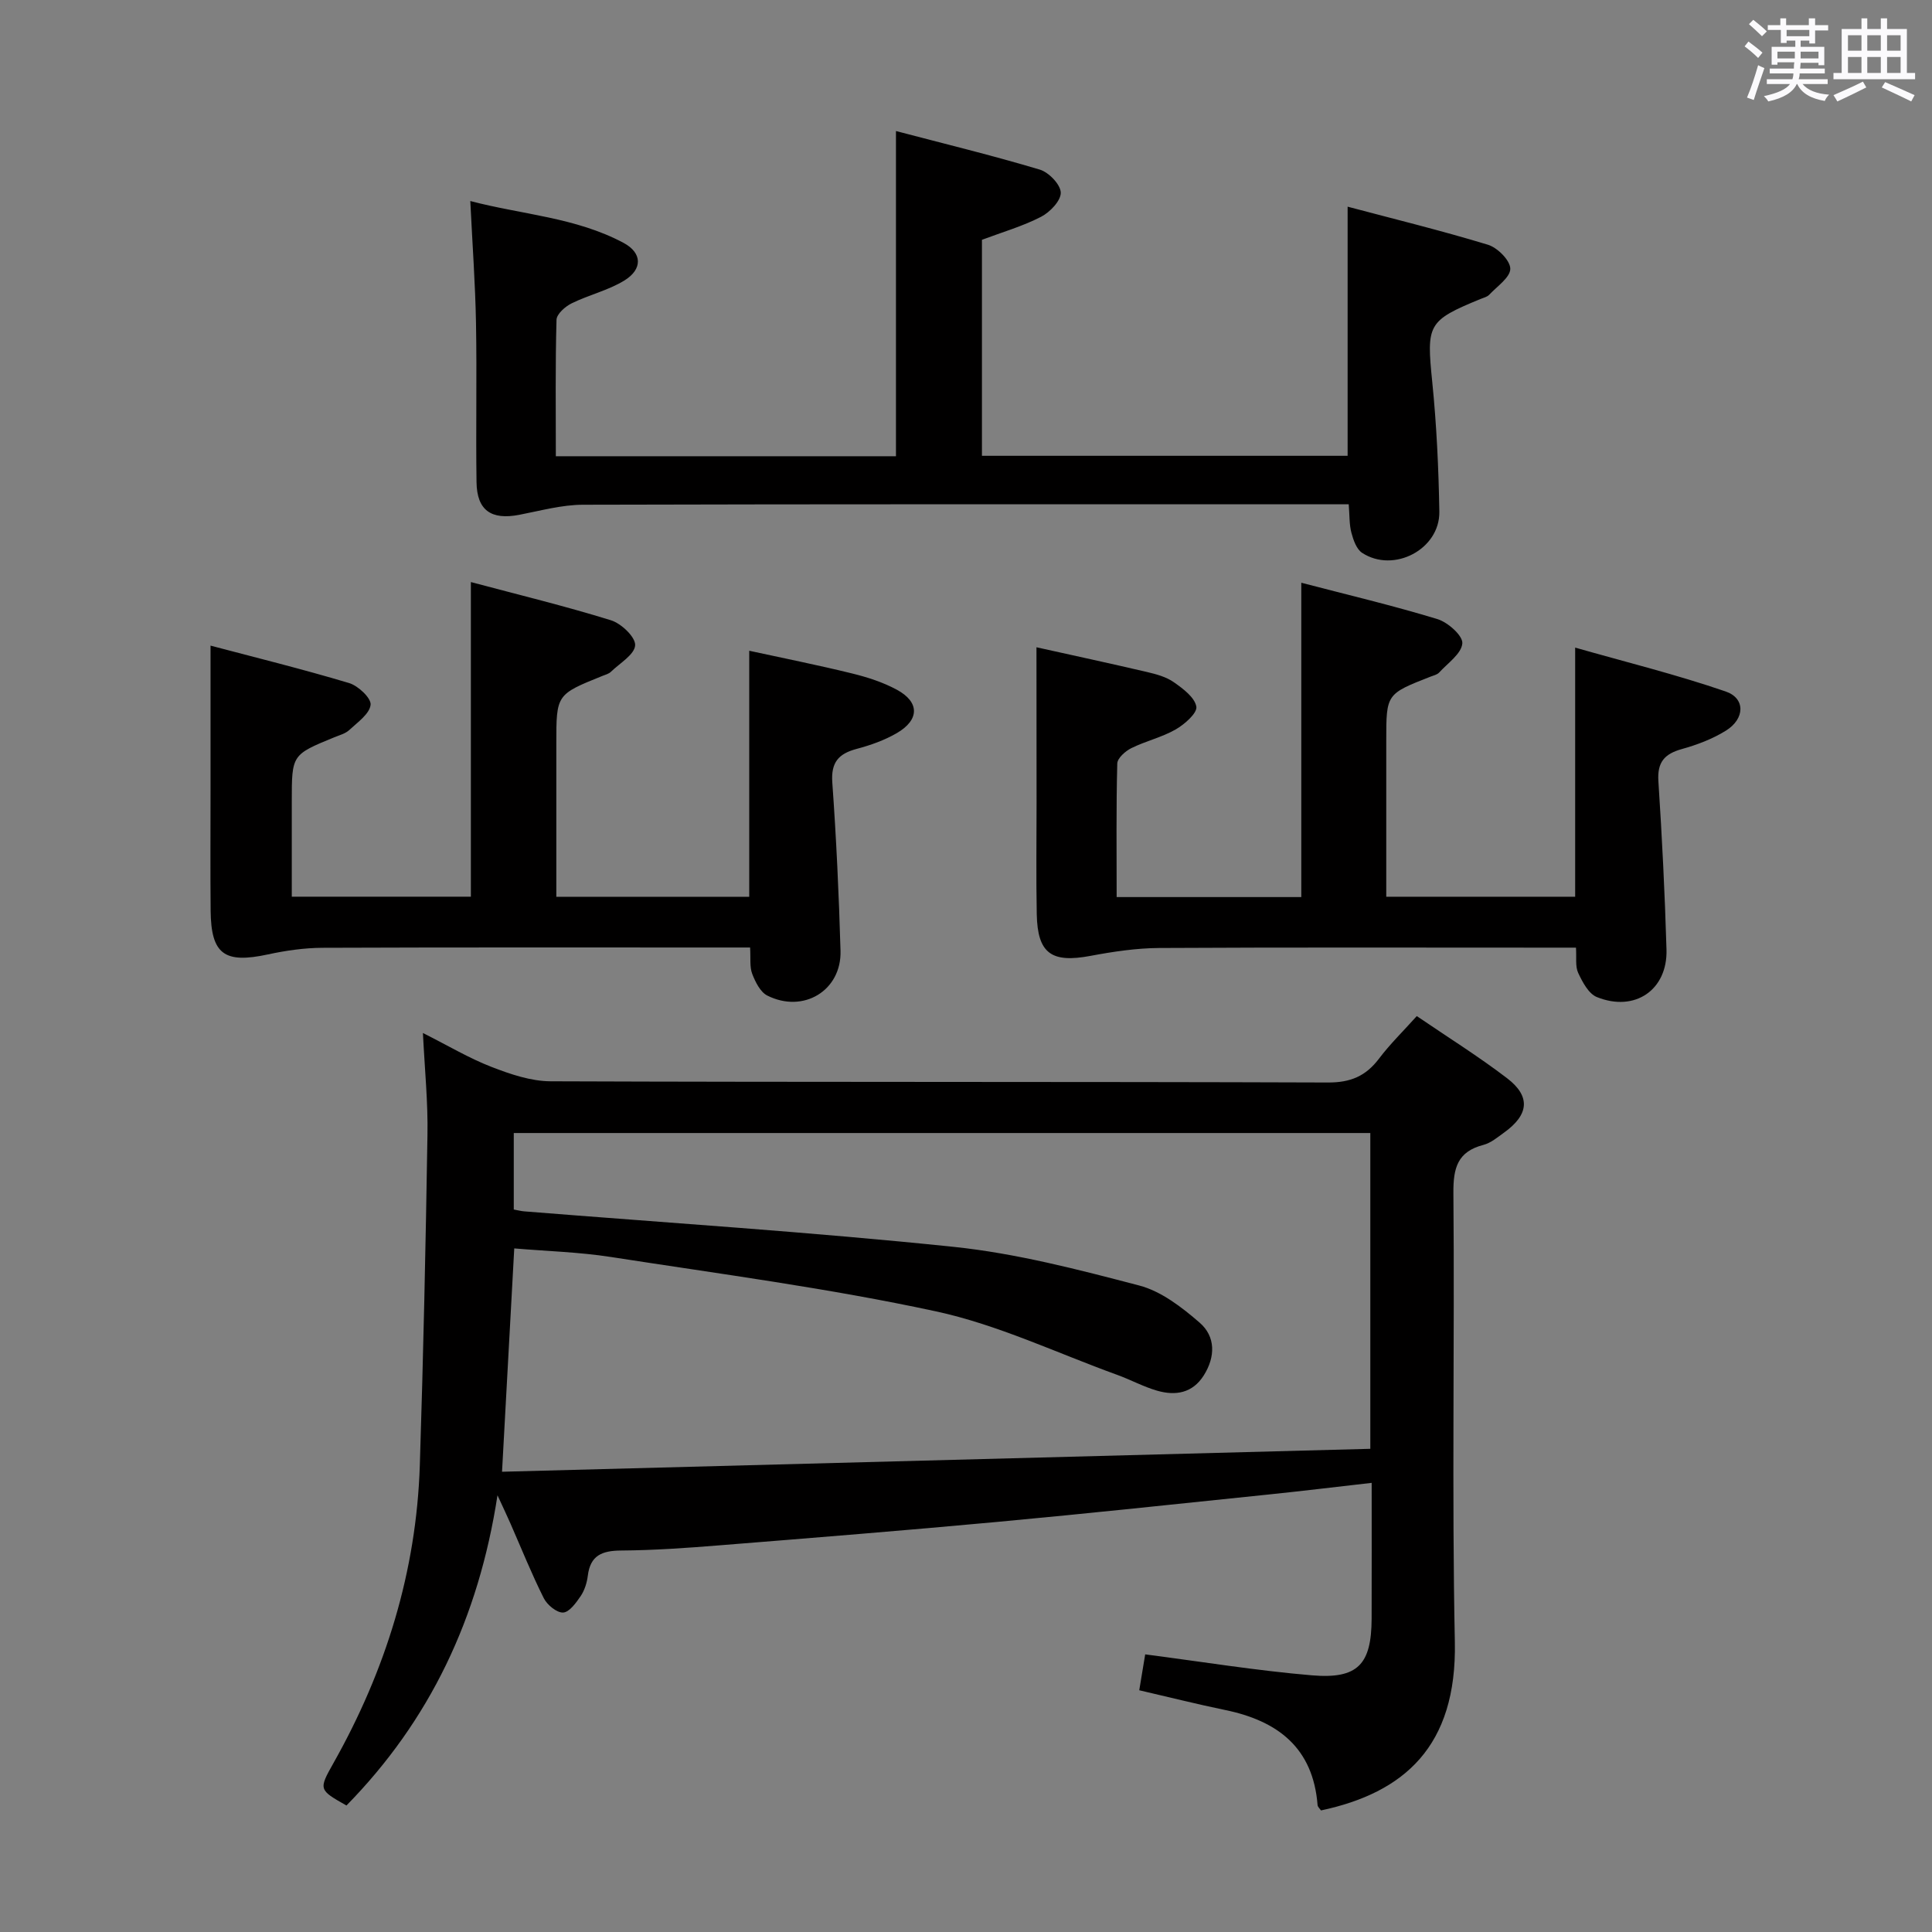 <svg enable-background="new 0 0 400 400" viewBox="0 0 400 400" xmlns="http://www.w3.org/2000/svg"><rect x="0" y="0" width="400" height="400" fill="#808080" stroke="none"/><path d="m361.2 9.6.8-1c.9.7 1.9 1.4 2.9 2.3l-.9 1.1c-1-1-2-1.8-2.8-2.4zm.5 10.6c.9-2.1 1.6-4.3 2.3-6.7.4.2.8.4 1.3.6-.7 2.1-1.5 4.3-2.2 6.6zm.4-15.2.9-.9c1 .8 2 1.6 2.8 2.4l-1 1c-.9-.9-1.8-1.7-2.7-2.5zm12.5-1.2h1.2v1.4h2.7v1.1h-2.7v2.7h-1.2v-.6h-1.8v1.3h4.9v3.8h-1.2v-.5h-3.7c0 .4-.1.9-.1 1.2h5.1v1h-5.2c0 .5-.1.9-.2 1.2h6v1h-5.2c1.1 1.3 2.9 2 5.5 2.2-.4.4-.7.8-.9 1.3-2.9-.5-4.8-1.6-5.7-3.5h-.1c-.8 1.7-2.7 2.9-5.9 3.6-.2-.4-.6-.8-.9-1.1 2.8-.6 4.6-1.4 5.4-2.5h-4.8v-1h5.3c.1-.3.2-.7.2-1.2h-4.9v-1h5c0-.4 0-.8.1-1.3h-3.5v.5h-1.2v-3.7h4.9v-1.3h-1.8v.5h-1.2v-2.7h-2.7v-1h2.6v-1.4h1.2v1.4h4.7v-1.4zm-6.6 8.3h3.6c0-.4 0-.9 0-1.4h-3.6zm1.9-4.6h4.7v-1.3h-4.7zm6.6 3.2h-3.7v1.4h3.7z" fill="#fbfafc"/><path d="m385.3 3.8h1.3v2.2h2.8v-2.2h1.3v2.2h4.1v9.1h1.7v1.3h-16.9v-1.3h1.7v-9.1h4.1v-2.2zm.4 13.1.7 1.2c-1.8.9-3.8 1.9-6 2.9-.2-.4-.5-.8-.8-1.3 2.3-1 4.3-1.9 6.1-2.8zm-3.1-6.4h2.8v-3.2h-2.8zm0 4.6h2.8v-3.3h-2.8zm4-4.6h2.8v-3.2h-2.8zm0 4.6h2.8v-3.3h-2.8zm3.7 1.9c2.1.9 4.1 1.8 6.1 2.7l-.7 1.3c-2.2-1.1-4.2-2-6.1-2.9zm3.2-9.7h-2.8v3.2h2.8v-3.1zm-2.8 7.8h2.8v-3.3h-2.8z" fill="#fbfafc"/><g fill="#010000"><path d="m87.56 213.87c5.3 2.67 9.58 5.23 14.17 7.01 3.9 1.51 8.15 2.97 12.25 2.99 53.65.2 107.31.06 160.96.25 4.67.02 7.83-1.32 10.56-4.93 2.28-3.02 5.03-5.7 7.83-8.82 6.44 4.39 12.79 8.35 18.7 12.87 4.93 3.77 4.52 7.56-.64 11.26-1.35.97-2.73 2.14-4.27 2.54-5.36 1.39-6.25 4.77-6.21 9.94.27 30.99-.33 61.99.3 92.97.44 21.64-10.51 31.22-27.71 34.88-.23-.34-.67-.71-.71-1.11-.93-11.87-8.25-17.44-19.13-19.68-5.82-1.2-11.59-2.66-17.79-4.09.43-2.59.82-4.98 1.23-7.43 11.62 1.5 23.04 3.37 34.53 4.34 9.52.8 12.31-2.28 12.35-11.72.03-9.14.01-18.29.01-28.13-7.35.83-14.33 1.69-21.34 2.41-18.67 1.93-37.33 3.93-56.02 5.66-19.19 1.78-38.41 3.32-57.62 4.86-6.8.55-13.61 1.03-20.43 1.08-3.92.03-6.36.99-6.88 5.21-.18 1.45-.66 3.01-1.47 4.21-.95 1.4-2.36 3.36-3.64 3.42-1.32.06-3.31-1.58-4.01-2.98-2.53-5.04-4.63-10.29-6.9-15.46-.66-1.51-1.37-3-2.68-5.84-3.92 25.52-14.06 46.67-31.27 64.23-5.75-3.26-5.79-3.28-2.67-8.82 10.79-19.15 17.15-39.61 17.86-61.63.73-22.77 1.22-45.55 1.58-68.34.13-6.73-.56-13.48-.94-21.15zm196.15 86.09c0-22.45 0-43.87 0-65.38-59.32 0-118.34 0-177.34 0v15.84c.91.16 1.53.33 2.17.38 29.65 2.38 59.35 4.27 88.92 7.35 12.95 1.35 25.76 4.69 38.4 8 4.56 1.19 8.84 4.51 12.51 7.69 3.32 2.87 3.29 7.07.86 10.92-2.33 3.69-5.85 4.26-9.65 3.17-2.86-.82-5.52-2.29-8.33-3.3-12.46-4.51-24.64-10.36-37.49-13.13-22.19-4.79-44.78-7.76-67.25-11.25-6.62-1.03-13.38-1.21-20.04-1.78-.84 15.3-1.64 30.03-2.53 46.24 60.16-1.59 119.95-3.17 179.77-4.75z"/><path d="m279.24 104.41c-2.06 0-3.85 0-5.63 0-50.97 0-101.94-.05-152.91.09-4.41.01-8.83 1.25-13.21 2.09-5.79 1.11-8.75-.92-8.83-6.76-.16-10.99.09-21.99-.11-32.98-.15-8.11-.74-16.21-1.18-25.23 10.67 2.81 21.83 3.37 31.74 8.67 3.88 2.08 3.96 5.45.15 7.79-3.34 2.05-7.35 2.97-10.9 4.72-1.33.65-3.1 2.21-3.14 3.4-.26 9.3-.14 18.6-.14 28.26h70.42c0-22.05 0-44.2 0-67.33 10.08 2.65 20.01 5.06 29.79 7.99 1.86.56 4.29 3.09 4.33 4.76.04 1.68-2.24 4.06-4.09 5.01-3.8 1.96-7.98 3.16-12.23 4.76v44.72h75.71c0-16.9 0-33.79 0-51.58 9.49 2.52 19.35 4.93 29.05 7.88 1.98.6 4.61 3.24 4.63 4.96.02 1.79-2.73 3.65-4.36 5.39-.42.45-1.16.62-1.77.87-11.02 4.52-11.23 5.27-10.03 17.17.9 8.92 1.32 17.9 1.47 26.87.13 7.79-9.44 12.81-15.99 8.53-1.16-.76-1.81-2.64-2.21-4.14-.46-1.7-.37-3.55-.56-5.91z"/><path d="m43.59 133.67c9.04 2.39 18.93 4.83 28.69 7.75 1.88.56 4.61 3.14 4.45 4.5-.22 1.9-2.7 3.62-4.4 5.21-.81.76-2.05 1.08-3.12 1.52-8.8 3.61-8.8 3.6-8.8 13.25v19.75h37.08c0-21.46 0-42.83 0-65.14 9.71 2.59 19.45 4.95 29 7.91 2.13.66 5.1 3.48 5.01 5.17-.1 1.92-3.17 3.71-5.01 5.49-.45.44-1.17.62-1.79.87-9.52 3.84-9.52 3.84-9.52 14.02v31.7h39.94c0-16.68 0-33.39 0-50.94 6.98 1.52 14.17 2.95 21.29 4.7 3.18.78 6.41 1.82 9.27 3.37 4.73 2.55 4.72 6.23 0 8.98-2.55 1.48-5.45 2.51-8.32 3.27-3.76 1-5.34 2.8-5.04 6.97.83 11.6 1.37 23.22 1.7 34.84.23 8.21-7.68 13.02-15.16 9.26-1.45-.73-2.47-2.81-3.12-4.49-.56-1.45-.3-3.22-.44-5.46-2.04 0-3.81 0-5.58 0-27.65 0-55.3-.05-82.95.06-3.77.02-7.6.57-11.29 1.37-9.01 1.95-11.78-.01-11.87-9.04-.08-8.33-.02-16.66-.02-24.98 0-9.75 0-19.5 0-29.91z"/><path d="m214.59 134.01c7.38 1.64 15.14 3.31 22.88 5.12 1.92.45 3.97 1 5.55 2.11 1.9 1.33 4.33 3.13 4.67 5.06.23 1.32-2.44 3.67-4.29 4.73-2.85 1.63-6.19 2.39-9.16 3.86-1.24.61-2.89 2.07-2.92 3.19-.24 9.12-.13 18.25-.13 27.65h38.23c0-21.57 0-42.95 0-65.08 9.45 2.47 18.91 4.7 28.19 7.53 2.16.66 5.28 3.44 5.15 5.02-.17 2.14-3.02 4.09-4.8 6.04-.41.45-1.17.61-1.78.85-9.17 3.59-9.17 3.59-9.17 13.24v32.33h39.11c0-16.71 0-33.44 0-51.58 10.48 2.99 20.98 5.58 31.18 9.09 4.1 1.41 3.97 5.65.05 8.09-2.77 1.73-5.97 2.94-9.13 3.82-3.6 1-5.12 2.71-4.87 6.64.76 11.61 1.34 23.24 1.68 34.87.24 8.36-6.55 13.02-14.42 9.84-1.71-.69-2.97-3.1-3.86-4.99-.64-1.37-.32-3.19-.46-5.24-2.18 0-3.98 0-5.77 0-26.83 0-53.67-.08-80.5.07-4.75.03-9.55.75-14.23 1.63-8.08 1.52-10.97-.47-11.14-8.59-.15-7.66-.04-15.33-.04-23-.02-10.63-.02-21.24-.02-32.3z"/></g></svg>